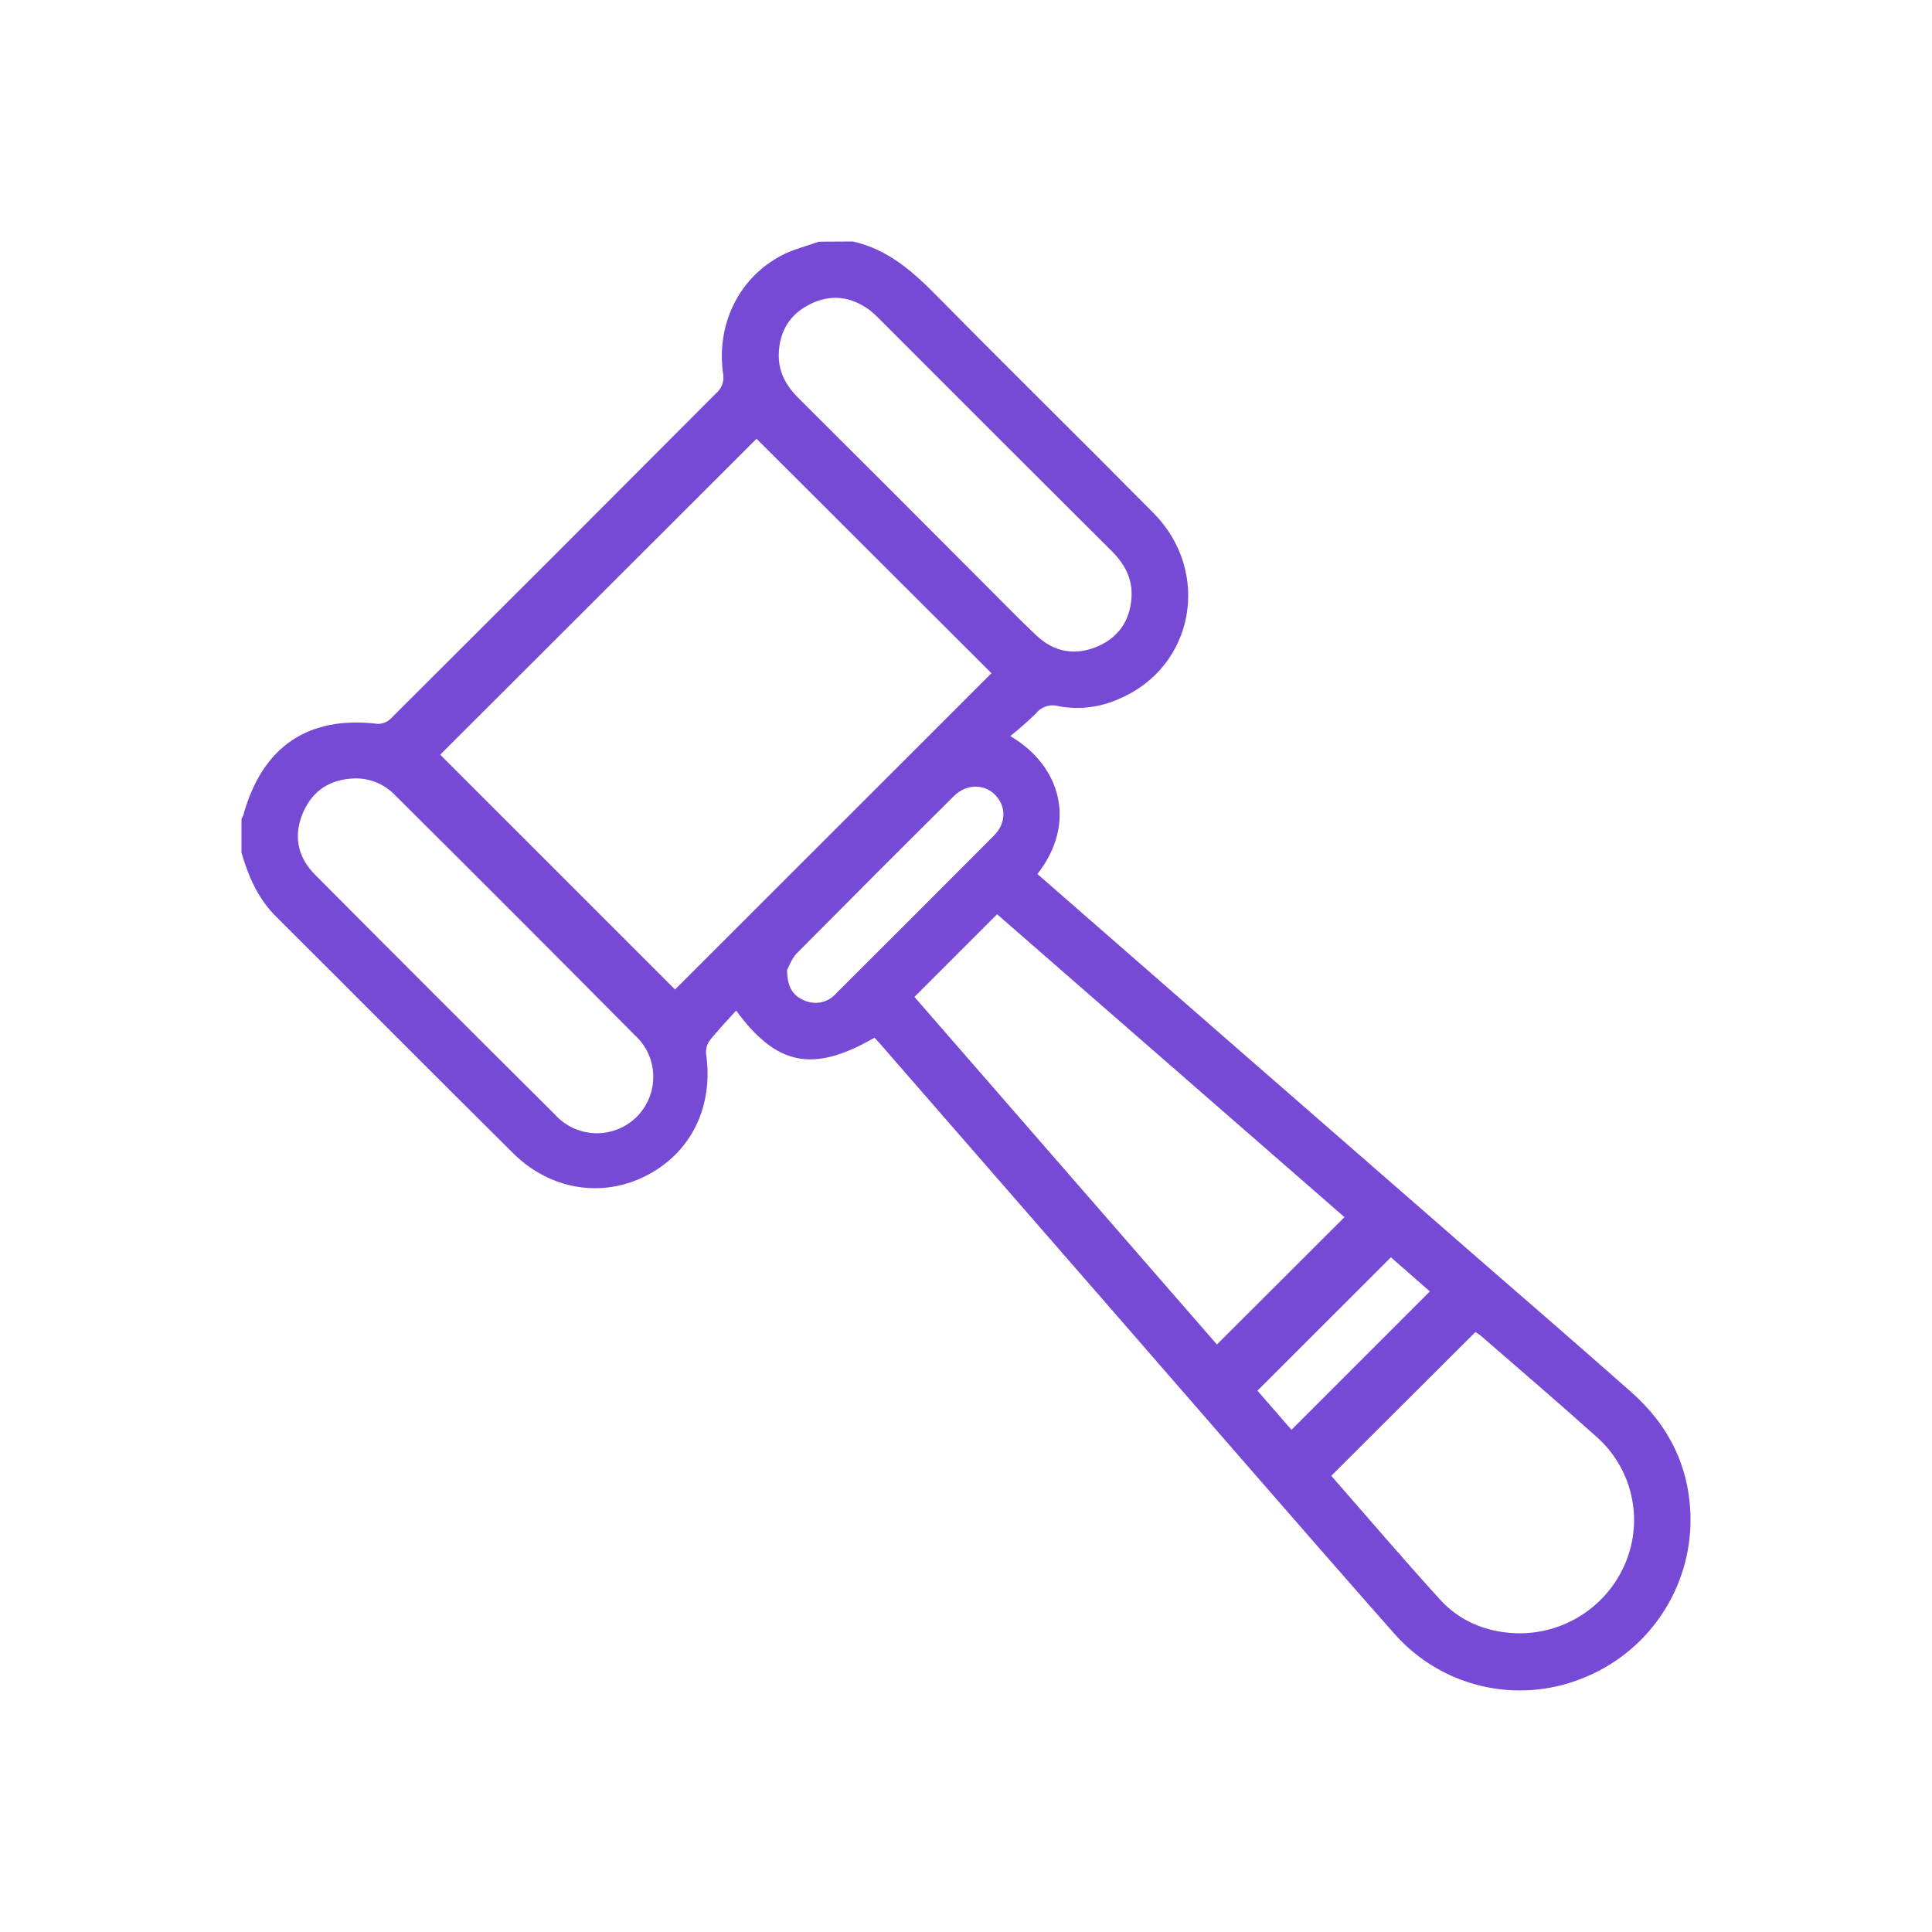 <svg width="32" height="32" viewBox="0 0 32 32" fill="none" xmlns="http://www.w3.org/2000/svg">
<path d="M14.127 4C14.71 4.129 15.126 4.504 15.531 4.915C16.715 6.116 17.919 7.298 19.105 8.497C20.071 9.473 19.78 11.045 18.542 11.572C18.227 11.717 17.875 11.761 17.534 11.697C17.468 11.677 17.397 11.678 17.331 11.698C17.265 11.719 17.206 11.758 17.163 11.812C17.026 11.946 16.883 12.073 16.733 12.192C17.562 12.676 17.848 13.624 17.183 14.477C18.207 15.37 19.229 16.264 20.252 17.156L24.455 20.82C25.312 21.564 26.167 22.305 27.017 23.056C27.64 23.605 27.984 24.295 28 25.129C28.009 25.707 27.84 26.274 27.516 26.752C27.192 27.231 26.729 27.599 26.189 27.806C25.662 28.014 25.083 28.055 24.532 27.924C23.98 27.792 23.483 27.495 23.106 27.072C21.628 25.398 20.168 23.708 18.701 22.024L14.563 17.272C14.537 17.243 14.509 17.215 14.484 17.188C13.475 17.769 12.868 17.661 12.193 16.738C12.037 16.912 11.879 17.074 11.742 17.251C11.7 17.322 11.685 17.405 11.699 17.485C11.814 18.347 11.438 19.101 10.697 19.476C9.968 19.847 9.111 19.708 8.499 19.101C7.184 17.797 5.881 16.484 4.569 15.178C4.272 14.882 4.115 14.516 4 14.125V13.562C4.012 13.542 4.023 13.521 4.031 13.499C4.344 12.364 5.108 11.849 6.257 11.99C6.337 11.991 6.415 11.959 6.472 11.903C8.286 10.096 10.096 8.286 11.903 6.472C11.932 6.436 11.954 6.395 11.968 6.35C11.981 6.306 11.985 6.259 11.98 6.213C11.855 5.392 12.226 4.605 12.952 4.227C13.143 4.128 13.359 4.076 13.563 4.003L14.127 4ZM12.531 7.267L7.291 12.5L11.181 16.389L16.422 11.151C15.129 9.861 13.816 8.55 12.531 7.267ZM15.146 16.512L20.156 22.269L22.269 20.16L16.515 15.143L15.146 16.512ZM22.05 24.444C22.652 25.132 23.24 25.821 23.846 26.488C24.174 26.85 24.606 27.029 25.093 27.051C25.482 27.067 25.866 26.963 26.194 26.753C26.522 26.544 26.777 26.239 26.926 25.879C27.073 25.523 27.105 25.13 27.016 24.755C26.928 24.38 26.724 24.042 26.433 23.789C25.807 23.226 25.166 22.68 24.53 22.127C24.501 22.103 24.469 22.082 24.436 22.064L22.05 24.444ZM12.899 5.867C12.892 6.16 13.02 6.39 13.223 6.591C14.218 7.583 15.212 8.575 16.203 9.57C16.524 9.889 16.838 10.216 17.166 10.526C17.453 10.796 17.793 10.864 18.163 10.714C18.52 10.566 18.713 10.288 18.741 9.904C18.763 9.596 18.634 9.348 18.418 9.132C17.13 7.849 15.844 6.565 14.56 5.278C14.511 5.227 14.459 5.18 14.404 5.136C14.091 4.907 13.757 4.867 13.414 5.04C13.079 5.207 12.908 5.491 12.899 5.867ZM5.867 12.893C5.472 12.908 5.181 13.089 5.022 13.453C4.855 13.836 4.926 14.194 5.217 14.487C6.537 15.815 7.861 17.138 9.189 18.458C9.274 18.553 9.377 18.629 9.492 18.683C9.607 18.736 9.731 18.766 9.858 18.77C9.985 18.773 10.111 18.751 10.229 18.705C10.347 18.658 10.455 18.588 10.545 18.499C10.635 18.409 10.706 18.302 10.753 18.185C10.8 18.067 10.823 17.941 10.82 17.814C10.817 17.688 10.789 17.563 10.736 17.448C10.683 17.332 10.607 17.229 10.513 17.144C9.193 15.813 7.869 14.488 6.542 13.169C6.455 13.078 6.35 13.007 6.234 12.959C6.117 12.912 5.992 12.889 5.867 12.893ZM13.037 16.064C13.037 16.34 13.128 16.487 13.31 16.565C13.399 16.608 13.499 16.621 13.596 16.602C13.693 16.582 13.781 16.532 13.846 16.457C14.72 15.586 15.592 14.714 16.463 13.84C16.668 13.633 16.667 13.355 16.486 13.169C16.305 12.982 16.008 12.977 15.798 13.187C14.928 14.05 14.062 14.918 13.198 15.789C13.111 15.88 13.067 16.011 13.037 16.064ZM23.038 20.825L20.827 23.034L21.391 23.682L23.683 21.39L23.038 20.825Z" fill="#774AD6"/>
</svg>
